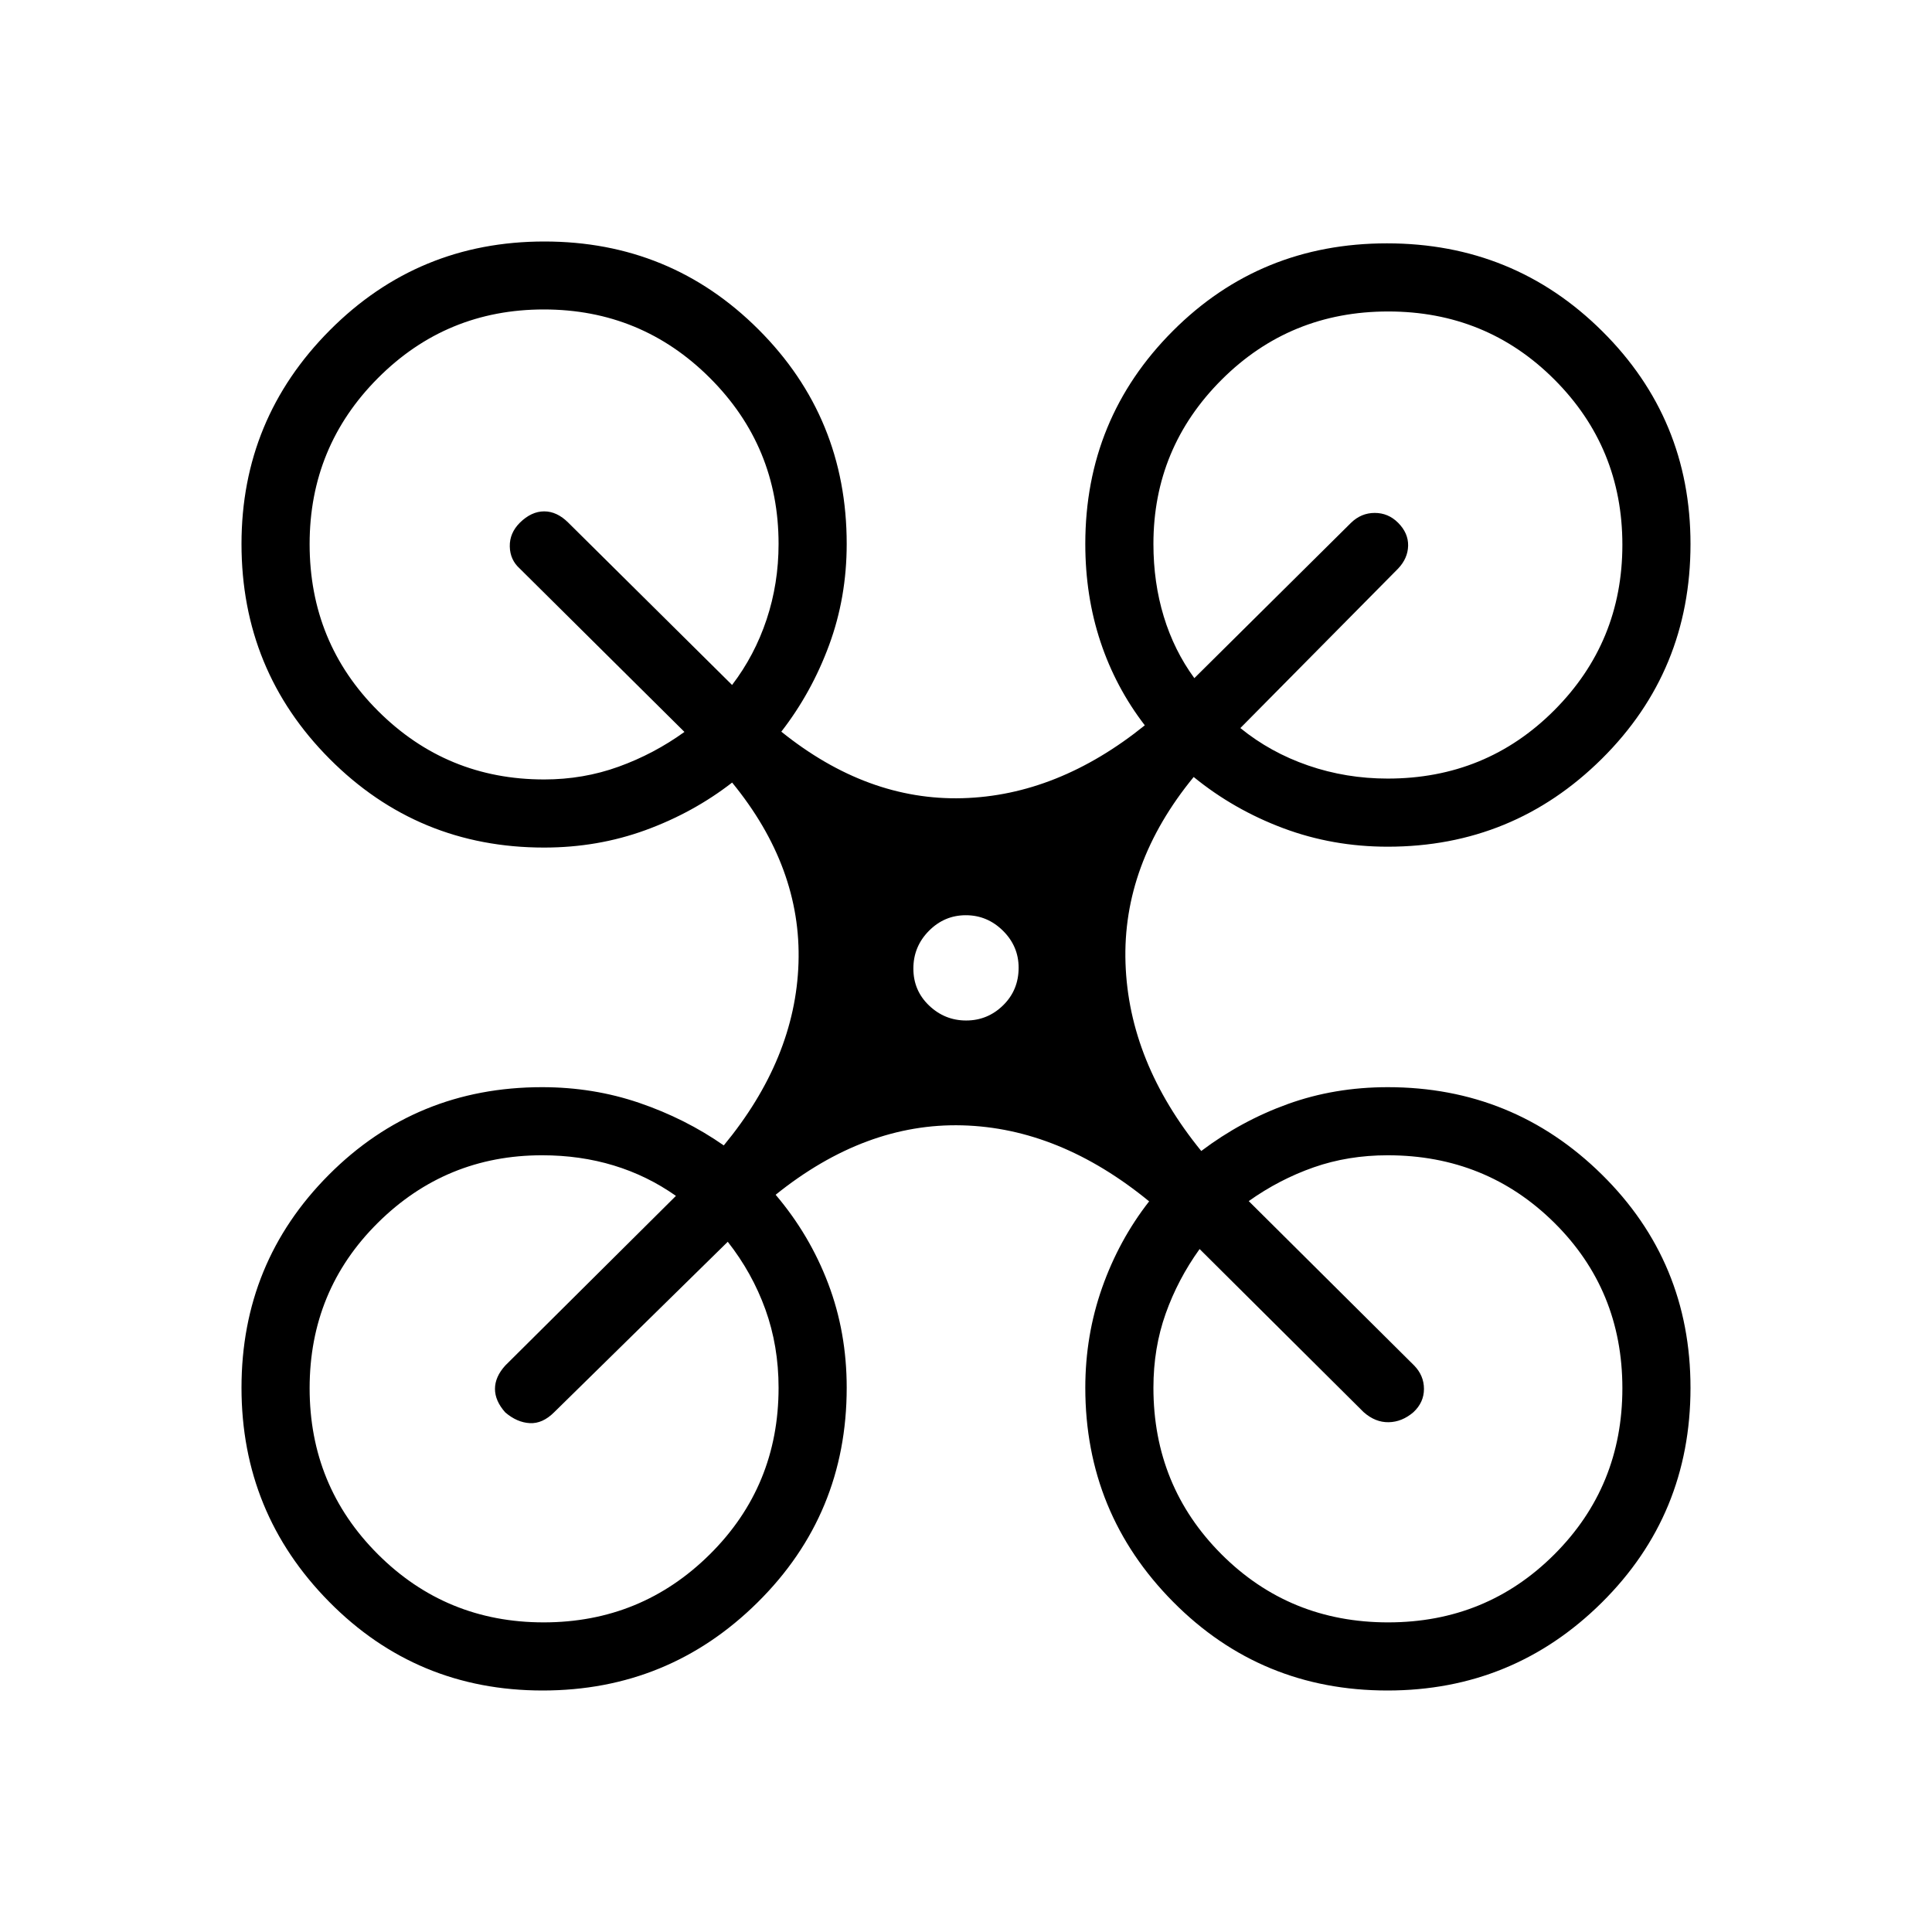 <svg xmlns="http://www.w3.org/2000/svg" height="40" viewBox="0 -960 960 960" width="40"><path d="M269.63-120q-62.6 0-106.11-44.11Q120-208.22 120-270.45q0-62.24 43.39-105.79 43.39-43.55 105.97-43.55 25.43 0 48.3 7.81 22.87 7.81 41.98 21.13 35.59-43.1 37.13-90.61 1.54-47.51-32.98-89.69-19.3 14.97-43.05 23.64-23.75 8.66-50.38 8.66-62.65 0-106.51-44-43.85-44-43.85-106.87 0-62.1 43.89-106.19Q207.78-840 270.48-840t106.47 43.77q43.77 43.77 43.77 106.51 0 26.55-8.72 50.21-8.72 23.67-23.77 43.07 42.69 34.36 89.99 33.06 47.3-1.3 90.63-36.21-14.49-18.82-22.03-41.52-7.54-22.71-7.54-48.61 0-62.23 43.46-105.79 43.46-43.57 106.43-43.57 62.98 0 106.9 43.58Q840-751.93 840-689.67q0 63.02-44.05 106.7-44.05 43.69-106.39 43.69-27.41 0-51.97-9.21-24.56-9.2-44.46-25.43-35.51 43.33-33.87 92.5 1.64 49.16 37.64 93.34 19.82-14.97 43.02-23.34 23.19-8.37 49.64-8.37 62.34 0 106.39 43.4t44.05 106q0 63.02-44.09 106.71Q751.82-120 689.43-120q-62.87 0-106.51-44.05-43.64-44.05-43.64-106.39 0-26.03 8.37-49.75 8.38-23.71 23.35-42.86-44.55-36.48-92.84-37.77-48.29-1.28-92.75 34.49 16.9 19.89 26.1 44.1 9.21 24.2 9.21 51.79 0 62.82-44.24 106.63Q332.24-120 269.63-120Zm419.93-453.13q48.88 0 82.74-33.93 33.85-33.93 33.85-82.24 0-48.32-33.79-82.12-33.79-33.81-82.57-33.81-48.79 0-82.73 33.87-33.93 33.87-33.93 81.64 0 19.18 5.14 36.07 5.14 16.88 15.19 30.62l77.9-77.23q5.03-4.87 11.75-4.87 6.71 0 11.58 4.87 5.13 5.13 5 11.41-.13 6.29-5 11.41l-78.36 79.21q14.9 12.13 33.72 18.61 18.82 6.49 39.51 6.49Zm-419.2.44q19.49 0 37.02-6.34 17.54-6.33 32.72-17.28l-81.79-81.13q-4.87-4.35-5-11.02-.13-6.67 5-11.8 5.73-5.64 12.1-5.64 6.36 0 12 5.64l81.36 80.62q11.2-14.67 17.15-32.54 5.95-17.88 5.95-37.54 0-48.38-34.1-82.45-34.1-34.06-82.54-34.06-48.44 0-82.41 34.08t-33.97 82.49q0 49.02 34.06 82.99 34.07 33.98 82.45 33.98Zm419.43 418.84q48.78 0 82.57-33.79 33.79-33.79 33.79-82.55 0-48.75-33.85-82.26-33.86-33.5-82.74-33.5-19.67 0-36.78 5.99t-32.29 16.78l82.2 81.69q4.87 5 4.87 11.65 0 6.66-5.21 11.53-5.66 4.87-12.31 5-6.66.13-12.45-5l-81.51-81.05q-10.8 15.03-16.87 32.11-6.08 17.09-6.08 36.81 0 48.88 33.81 82.74 33.82 33.85 82.85 33.85Zm-419.66 0q48.5 0 82.62-33.85 34.12-33.86 34.12-82.74 0-20.75-6.56-38.94-6.57-18.18-18.69-33.59l-86.21 84.66q-5.79 5.8-12.14 5.46-6.35-.33-12.19-5.31-5.13-5.74-5.13-11.71 0-5.98 5.13-11.62l84.79-84.28q-14.25-10.05-30.9-15.11-16.65-5.07-35.61-5.07-47.77 0-81.64 33.59t-33.87 82.17q0 48.58 33.89 82.46 33.9 33.88 82.39 33.88Zm209.96-299.07q10.65 0 18.36-7.55 7.7-7.54 7.7-18.7 0-10.65-7.79-18.36-7.8-7.7-18.45-7.7-10.65 0-18.36 7.79-7.7 7.8-7.7 18.71t7.79 18.36q7.8 7.45 18.45 7.45Z"/></svg>